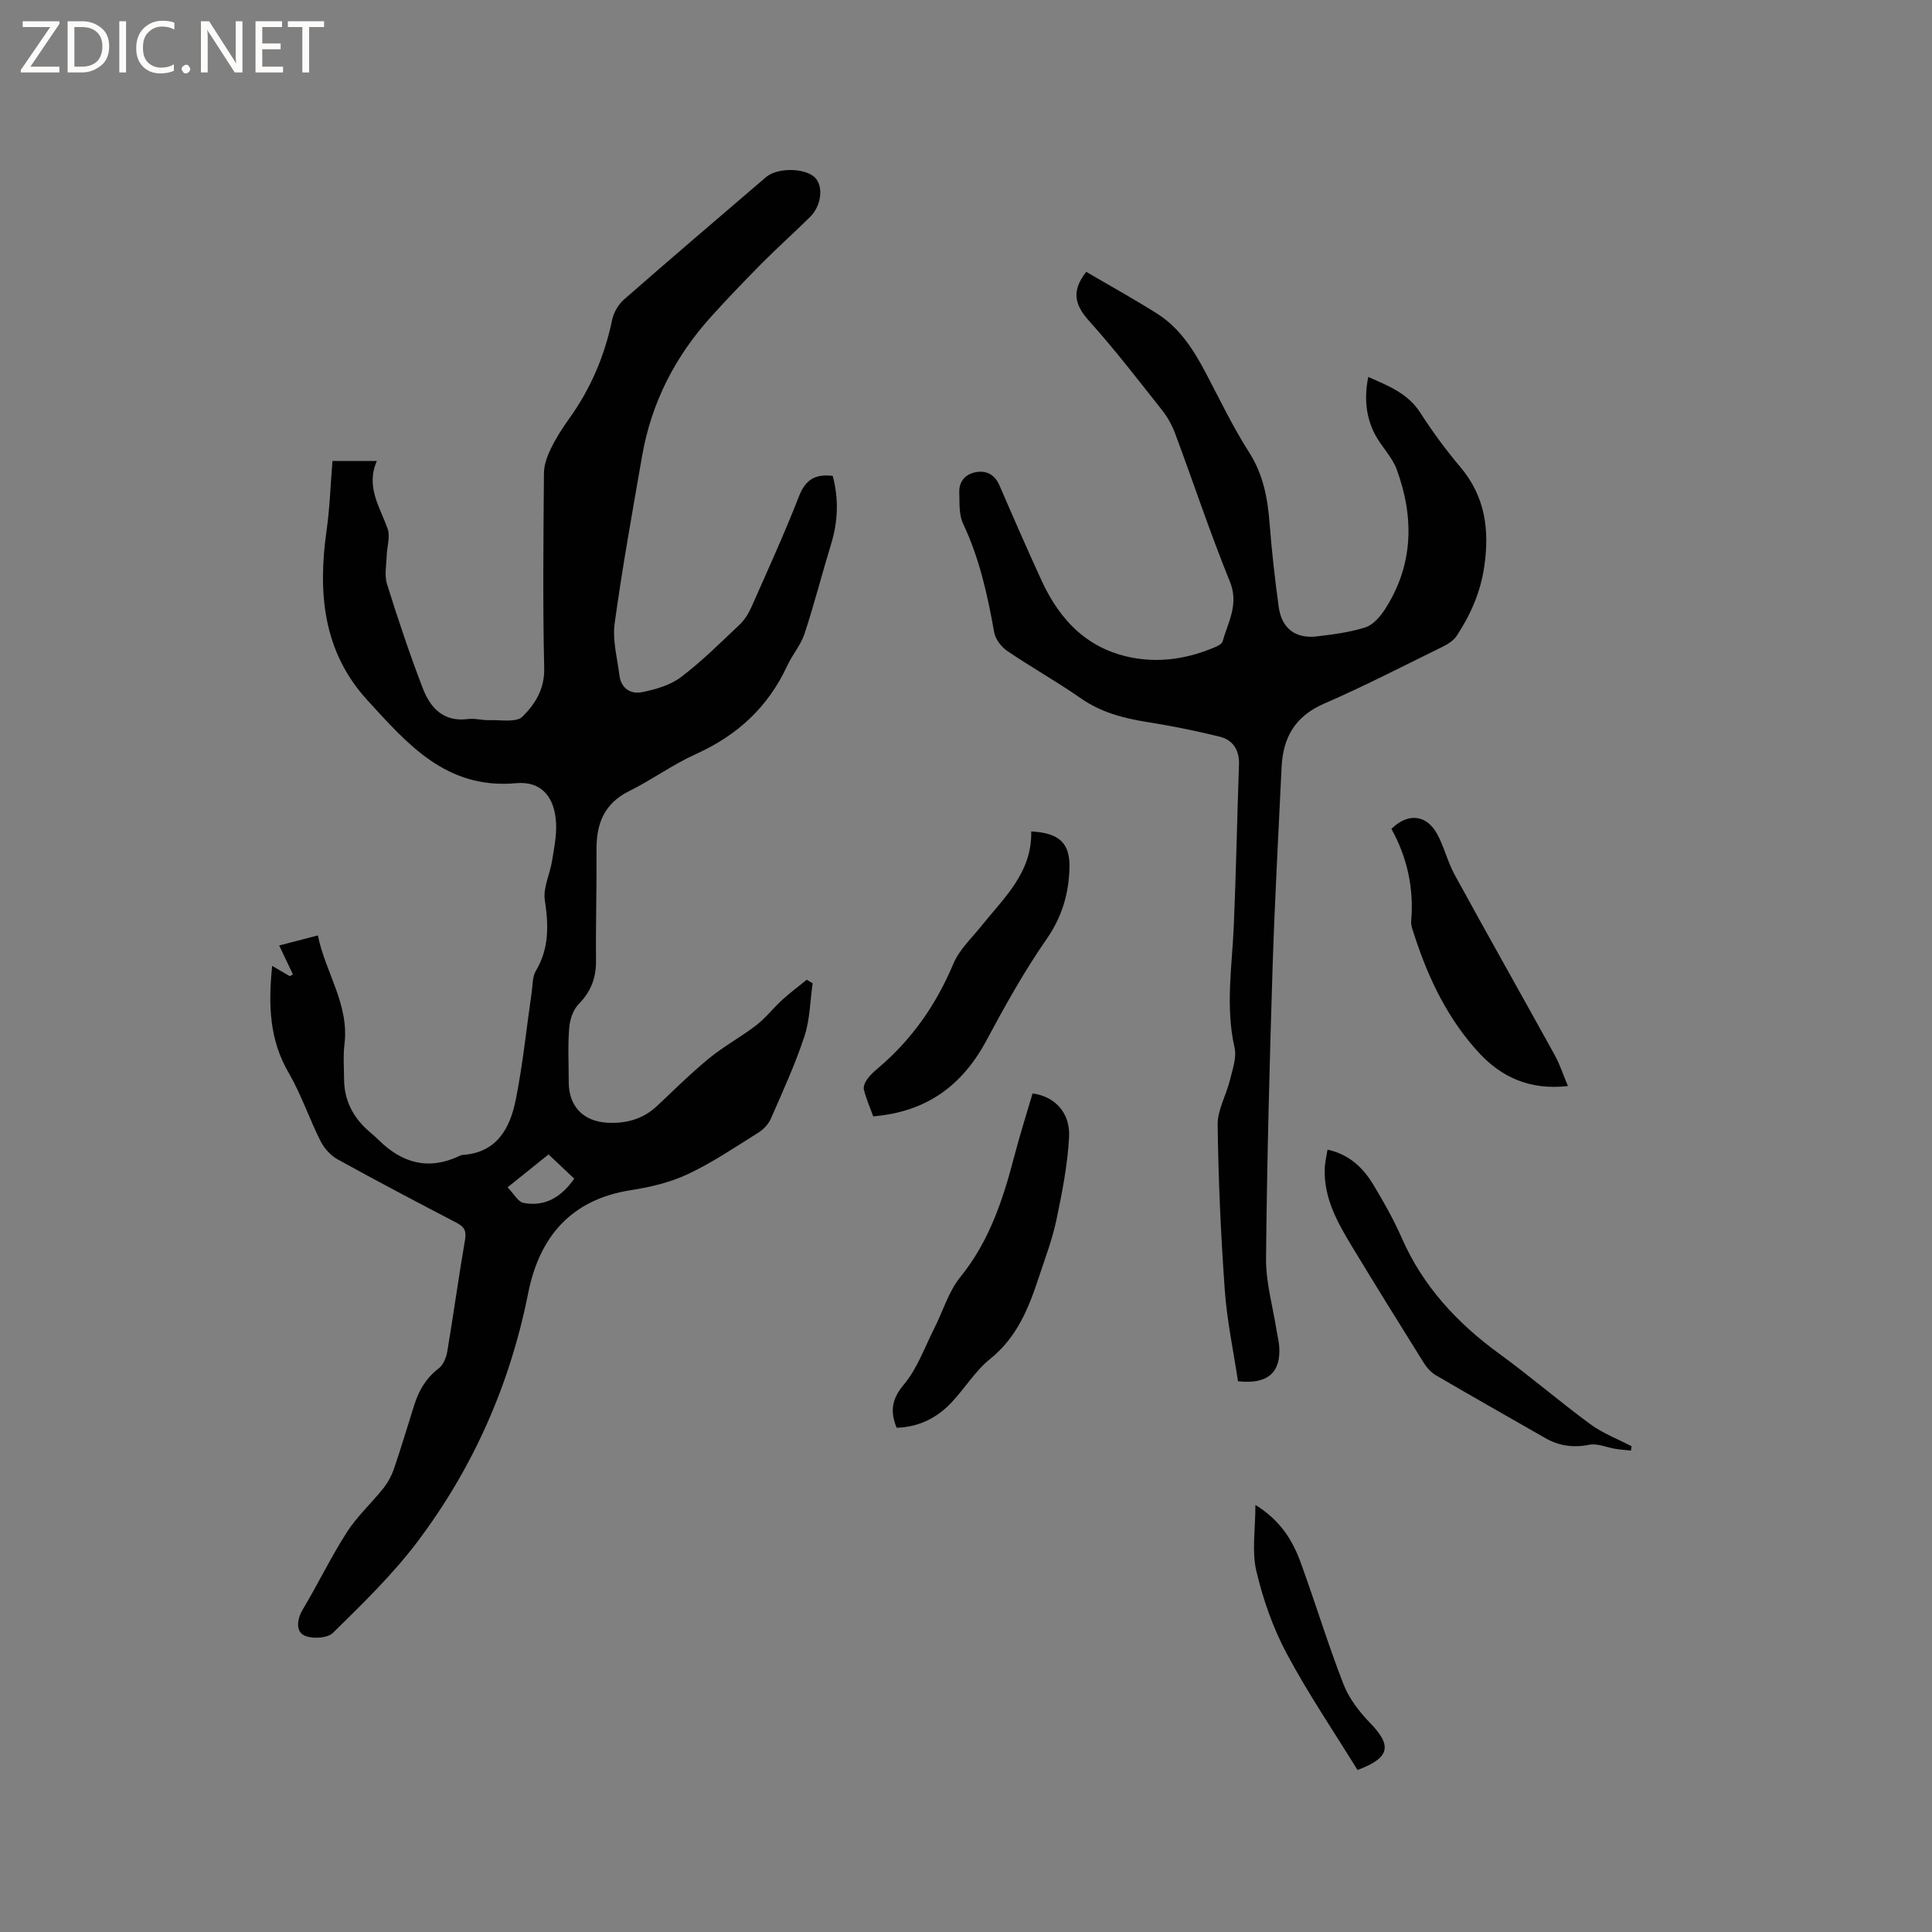 <svg enable-background="new 0 0 400 400" viewBox="0 0 400 400" xmlns="http://www.w3.org/2000/svg"><rect x="0" y="0" width="400" height="400" fill="#808080" stroke="none"/><g fill="#fcfbfa"><path d="m12.4 4.8-6.1 9h6v1.2h-8v-.5l6.1-8.9h-5.7v-1.2h7.6v.4z"/><path d="m14 15v-10.6h3c1.6 0 2.9.5 4 1.4s1.6 2.2 1.6 3.8-.5 3-1.6 3.9-2.4 1.5-4 1.5zm1.4-9.4v8.2h1.6c1.3 0 2.4-.4 3.1-1.1s1.1-1.8 1.1-3.1-.4-2.3-1.2-3-1.8-1-3.1-1z"/><path d="m26.1 4.4v10.6h-1.4v-10.6z"/><path d="m36.1 14.6c-.8.4-1.8.6-2.9.6-1.5 0-2.7-.5-3.6-1.4s-1.4-2.2-1.4-3.8c0-1.7.5-3.1 1.5-4.1s2.3-1.6 3.9-1.6c1 0 1.8.1 2.5.4v1.4c-.8-.4-1.6-.6-2.5-.6-1.2 0-2.1.4-2.9 1.2s-1.1 1.8-1.1 3.2c0 1.3.3 2.3 1 3s1.6 1.1 2.7 1.1c1 0 2-.2 2.7-.7v1.3z"/><path d="m37.6 14.3c0-.2.1-.5.3-.6s.4-.3.6-.3c.3 0 .5.1.6.3s.3.4.3.6-.1.4-.3.6-.4.3-.6.3c-.3 0-.5-.1-.6-.3s-.3-.4-.3-.6z"/><path d="m50.2 15h-1.6l-5.3-8.2c-.2-.2-.3-.5-.4-.7 0 .2.1.7.1 1.5v7.4h-1.4v-10.6h1.7l5.2 8.1c.2.4.4.6.4.7 0-.3-.1-.8-.1-1.5v-7.3h1.4z"/><path d="m58.6 15h-5.7v-10.6h5.5v1.2h-4.1v3.4h3.8v1.2h-3.8v3.6h4.3z"/><path d="m67.1 5.6h-3.1v9.4h-1.4v-9.4h-3v-1.2h7.5z"/></g><path d="m56.35 199.97c1.52.9 2.59 1.52 3.65 2.14.22-.12.43-.24.65-.37-.89-1.88-1.79-3.76-2.85-5.99 2.5-.65 4.99-1.3 8.01-2.08 1.56 7.69 6.52 14.28 5.51 22.53-.29 2.4-.1 4.87-.08 7.31.03 3.91 1.54 7.2 4.3 9.93.9.89 1.93 1.66 2.83 2.56 4.85 4.81 10.33 6.37 16.74 3.33.19-.09.4-.19.6-.21 7.18-.44 9.9-5.55 11.08-11.47 1.47-7.36 2.22-14.86 3.3-22.3.21-1.47.14-3.15.85-4.34 2.79-4.67 2.64-9.47 1.86-14.65-.39-2.54 1.04-5.33 1.48-8.03.42-2.6.97-5.24.85-7.84-.25-5.41-2.99-8.82-8.27-8.34-14.44 1.32-22.5-8.11-30.8-17.18-9.23-10.09-10.27-22.31-8.44-35.2.67-4.69.81-9.45 1.21-14.32h9.19c-2.36 5.39.68 9.54 2.25 14.08.56 1.61-.16 3.65-.21 5.5-.06 1.97-.5 4.09.06 5.88 2.27 7.26 4.68 14.48 7.41 21.58 1.55 4.03 4.26 7.04 9.34 6.38 1.44-.19 2.96.28 4.43.23 2.35-.08 5.58.54 6.87-.73 2.58-2.55 4.61-5.69 4.5-10.03-.31-13.46-.16-26.93-.05-40.4.01-1.69.66-3.47 1.41-5.02 1.06-2.18 2.38-4.26 3.8-6.23 4.46-6.2 7.36-13.02 8.91-20.49.32-1.52 1.29-3.17 2.46-4.2 9.73-8.52 19.58-16.91 29.4-25.33 2.27-1.95 7.76-1.96 9.98-.05 1.95 1.68 1.59 5.87-.86 8.29-3.24 3.21-6.65 6.25-9.86 9.48-3.58 3.61-7.11 7.28-10.52 11.05-7.51 8.27-12.46 17.87-14.39 28.91-2.01 11.58-4.11 23.15-5.7 34.78-.47 3.44.56 7.11.99 10.66.33 2.76 2.35 3.99 4.71 3.51 2.8-.57 5.82-1.43 8.04-3.11 4.3-3.25 8.15-7.1 12.08-10.81 1.04-.98 1.87-2.29 2.46-3.6 3.39-7.65 6.86-15.26 9.9-23.05 1.31-3.35 3.25-4.64 6.97-4.21 1.26 4.66 1.13 9.38-.34 14.15-1.88 6.15-3.47 12.4-5.48 18.51-.78 2.36-2.54 4.38-3.6 6.67-3.95 8.53-10.3 14.39-18.86 18.25-4.81 2.17-9.15 5.35-13.88 7.7-5.2 2.58-6.79 6.8-6.74 12.2.06 7.62-.18 15.24-.1 22.86.04 3.61-1.06 6.46-3.62 9.06-1.16 1.18-1.81 3.25-1.94 4.97-.29 3.69-.09 7.42-.09 11.13 0 4.97 2.94 8.16 8.04 8.43 3.81.2 7.33-.74 10.23-3.46 3.56-3.34 7.02-6.79 10.79-9.88 3.07-2.51 6.62-4.42 9.77-6.85 1.96-1.51 3.51-3.55 5.35-5.23 1.62-1.48 3.39-2.8 5.1-4.19.41.25.81.49 1.22.74-.53 3.67-.56 7.51-1.7 10.98-1.92 5.81-4.49 11.42-6.95 17.05-.5 1.15-1.56 2.25-2.64 2.92-4.76 2.98-9.45 6.16-14.5 8.54-3.67 1.73-7.81 2.72-11.84 3.34-12.42 1.93-18.96 9.7-21.27 21.34-3.77 18.93-11.39 36.16-22.95 51.48-5.14 6.81-11.37 12.84-17.48 18.85-1.15 1.14-4.47 1.3-6.03.47-1.67-.89-1.4-3.33-.18-5.37 3.15-5.27 5.82-10.84 9.14-16 2.09-3.26 5.05-5.95 7.49-9.01.95-1.2 1.73-2.63 2.23-4.08 1.5-4.4 2.82-8.86 4.23-13.3.95-2.98 2.45-5.52 5.03-7.48.94-.71 1.56-2.23 1.77-3.47 1.3-7.73 2.36-15.5 3.69-23.22.31-1.83-.2-2.64-1.75-3.45-8.26-4.31-16.51-8.64-24.66-13.15-1.44-.8-2.76-2.28-3.51-3.76-2.33-4.63-3.99-9.62-6.57-14.09-4.03-6.85-4.28-14.1-3.45-22.2zm57.22 39.04c-2.71 2.18-5.39 4.33-8.48 6.81 1.27 1.3 2.15 3.01 3.3 3.23 4.47.84 7.85-1.22 10.5-5.02-1.71-1.61-3.37-3.18-5.32-5.02z" fill="#010102"/><path d="m224.89 56.28c4.96 2.91 9.96 5.66 14.76 8.71 4.6 2.93 7.46 7.42 9.96 12.16 2.92 5.52 5.61 11.2 8.97 16.44 2.94 4.59 3.86 9.46 4.27 14.68.45 5.8 1.1 11.6 1.89 17.37.62 4.5 3.5 6.66 7.99 6.11 3.36-.41 6.78-.84 9.97-1.87 1.6-.52 3.07-2.22 4.05-3.74 5.9-9.17 6.07-18.98 2.44-28.92-.95-2.61-3.17-4.73-4.49-7.24-1.94-3.67-2.27-7.64-1.42-11.94 4.17 1.85 8.2 3.38 10.79 7.43 2.51 3.92 5.3 7.69 8.3 11.25 5.14 6.1 6.04 13.01 4.93 20.59-.77 5.28-2.82 9.95-5.69 14.31-.65.98-1.82 1.74-2.91 2.27-8.17 4.01-16.28 8.19-24.62 11.82-5.96 2.6-8.45 7-8.74 13.11-.64 13.76-1.42 27.53-1.86 41.3-.63 20.13-1.17 40.27-1.36 60.4-.05 5.01 1.42 10.03 2.2 15.04.16 1.05.44 2.08.52 3.13.42 5.43-2.34 7.99-8.53 7.28-.92-6.16-2.27-12.47-2.73-18.84-.82-11.4-1.33-22.83-1.48-34.26-.04-3.06 1.78-6.13 2.54-9.24.54-2.21 1.43-4.66.96-6.73-1.92-8.48-.51-16.88-.15-25.33.47-11.1.68-22.22 1.07-33.33.1-2.99-1.29-5.05-4-5.72-5-1.24-10.08-2.25-15.17-3.06-4.86-.78-9.42-1.99-13.57-4.88-4.95-3.45-10.24-6.41-15.23-9.8-1.23-.84-2.46-2.42-2.71-3.84-1.38-7.73-3.04-15.33-6.44-22.51-.89-1.88-.72-4.33-.79-6.53-.07-2.36 1.4-3.83 3.59-4.17 2.18-.34 3.82.64 4.76 2.83 2.85 6.61 5.73 13.21 8.74 19.75 3.85 8.34 9.77 14.33 19.21 15.94 5.8.99 11.39-.01 16.77-2.32.55-.24 1.3-.64 1.44-1.12 1.14-4.04 3.43-7.68 1.51-12.41-4.11-10.09-7.53-20.46-11.34-30.67-.65-1.74-1.61-3.46-2.77-4.91-4.94-6.23-9.79-12.55-15.1-18.45-2.95-3.29-3.61-6.16-.53-10.09z" fill="#010102"/><path d="m185.64 295.6c-1.42-3.48-.98-6 1.52-8.98 2.77-3.31 4.28-7.68 6.28-11.62 1.8-3.55 2.95-7.6 5.39-10.61 6-7.4 8.83-16.02 11.16-24.97 1.15-4.39 2.52-8.72 3.79-13.04 4.6.62 7.84 3.98 7.56 9.09-.32 5.76-1.44 11.5-2.64 17.17-.85 4.02-2.34 7.91-3.63 11.83-2.09 6.36-4.51 12.41-10.06 16.87-3.09 2.48-5.24 6.09-8 9.02-3.06 3.26-6.87 5.11-11.37 5.24z" fill="#010102"/><path d="m213.5 172.14c5.9.3 8.05 2.5 7.92 7.55-.14 5.38-1.55 10.16-4.76 14.78-4.64 6.67-8.61 13.83-12.46 21-5.01 9.33-12.42 14.74-23.41 15.66-.65-1.79-1.44-3.62-1.93-5.52-.17-.64.26-1.58.7-2.19.6-.85 1.42-1.58 2.22-2.26 7-5.92 12.05-13.16 15.61-21.64 1.23-2.92 3.79-5.3 5.84-7.86 4.67-5.83 10.47-11.01 10.27-19.52z" fill="#010102"/><path d="m274.85 238.02c4.6 1.01 7.43 3.84 9.54 7.35 2.13 3.53 4.16 7.15 5.82 10.92 4.39 10.02 11.47 17.63 20.21 24 6.42 4.67 12.45 9.88 18.85 14.58 2.57 1.89 5.67 3.06 8.53 4.56-.04.3-.08.61-.13.91-1.09-.13-2.18-.21-3.26-.38-1.8-.29-3.69-1.17-5.35-.84-3.33.66-6.28.25-9.16-1.4-7.53-4.32-15.1-8.59-22.59-12.97-1.03-.6-1.94-1.63-2.58-2.66-5-7.99-9.96-16-14.84-24.06-2.97-4.91-5.79-9.92-5.62-15.94.02-1.33.36-2.65.58-4.07z" fill="#010102"/><path d="m324.62 224.85c-8.12.95-13.89-2.08-18.18-6.63-6.49-6.89-10.65-15.45-13.58-24.5-.32-1-.78-2.08-.69-3.08.59-6.82-.87-13.2-4.09-19.03 3.44-3.4 7.28-2.95 9.47 1.07 1.45 2.67 2.16 5.76 3.62 8.43 6.84 12.5 13.86 24.91 20.75 37.39 1 1.82 1.65 3.85 2.7 6.35z" fill="#010102"/><path d="m259.92 311.57c5.25 3.27 7.73 7.41 9.4 12.01 3.03 8.33 5.61 16.83 8.82 25.09 1.14 2.94 3.24 5.69 5.46 7.98 4.62 4.75 4.28 7.25-2.54 9.81-4.89-7.93-10.23-15.8-14.68-24.14-2.84-5.32-4.9-11.23-6.28-17.11-.95-4.08-.18-8.56-.18-13.64z" fill="#010102"/></svg>